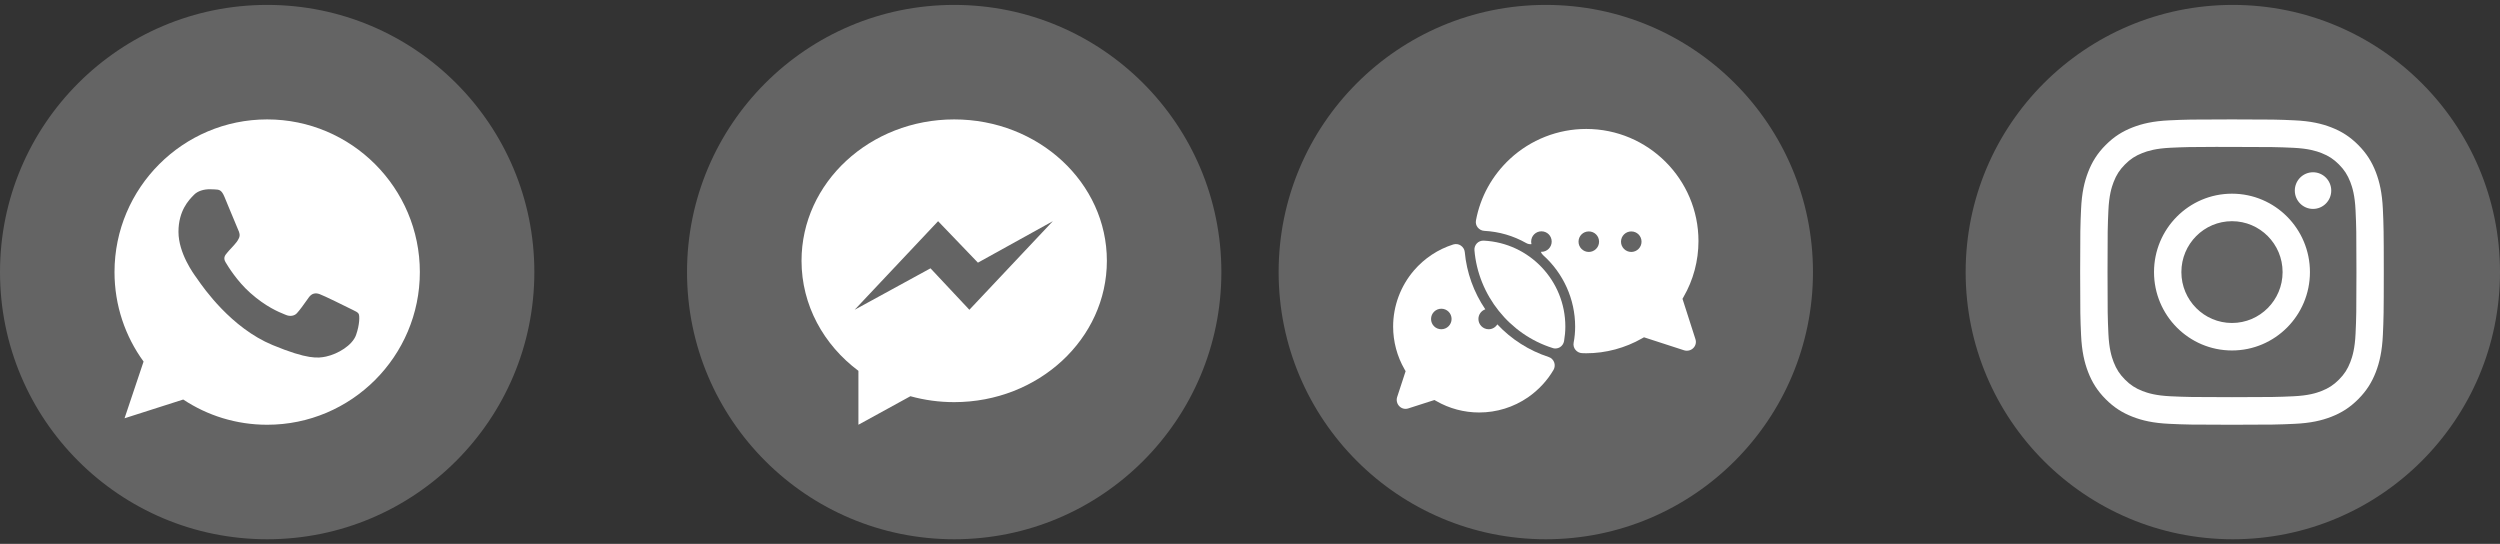 <svg xmlns="http://www.w3.org/2000/svg" width="262" height="57" viewBox="0 0 262 57" fill="none"><rect x="0" y="0" width="262" height="57" fill="#333333" stroke="none"/><circle opacity="0.24" cx="28" cy="28.514" r="28" fill="white"></circle><path fill-rule="evenodd" clip-rule="evenodd" d="M27.996 12.514H28.004C36.826 12.514 44 19.692 44 28.514C44 37.336 36.826 44.514 28.004 44.514C24.75 44.514 21.732 43.546 19.202 41.87L13.052 43.836L15.046 37.892C13.128 35.258 12 32.014 12 28.514C12 19.69 19.174 12.514 27.996 12.514ZM34.174 37.366C35.396 37.102 36.928 36.198 37.314 35.108C37.7 34.016 37.7 33.086 37.588 32.888C37.498 32.731 37.284 32.628 36.964 32.474C36.881 32.434 36.791 32.391 36.694 32.342C36.224 32.108 33.938 30.978 33.506 30.828C33.082 30.668 32.678 30.724 32.358 31.176C32.297 31.261 32.236 31.347 32.176 31.432C31.79 31.975 31.418 32.498 31.108 32.832C30.826 33.132 30.366 33.17 29.98 33.01C29.938 32.993 29.89 32.973 29.836 32.951C29.224 32.704 27.869 32.157 26.228 30.696C24.844 29.464 23.904 27.93 23.632 27.47C23.365 27.009 23.595 26.738 23.808 26.488C23.812 26.483 23.816 26.479 23.82 26.474C23.957 26.304 24.09 26.163 24.224 26.021C24.321 25.919 24.417 25.816 24.516 25.702C24.531 25.685 24.545 25.669 24.559 25.653C24.768 25.412 24.893 25.268 25.034 24.968C25.194 24.658 25.08 24.338 24.966 24.102C24.887 23.937 24.403 22.761 23.987 21.752C23.809 21.32 23.644 20.919 23.528 20.64C23.218 19.898 22.982 19.87 22.512 19.85C22.498 19.849 22.483 19.849 22.468 19.848C22.32 19.84 22.156 19.832 21.976 19.832C21.364 19.832 20.726 20.012 20.34 20.406C20.326 20.42 20.312 20.434 20.298 20.449C19.804 20.951 18.704 22.07 18.704 24.3C18.704 26.535 20.289 28.697 20.583 29.097C20.591 29.108 20.598 29.118 20.604 29.126C20.622 29.149 20.655 29.198 20.703 29.268C21.302 30.135 24.22 34.36 28.57 36.162C32.246 37.686 33.338 37.544 34.174 37.366Z" fill="white"></path><circle opacity="0.24" cx="100" cy="28.514" r="28" fill="white"></circle><path fill-rule="evenodd" clip-rule="evenodd" d="M84 27.328C84 19.146 91.164 12.514 100 12.514C108.836 12.514 116 19.148 116 27.33C116 35.512 108.836 42.144 100 42.144C98.404 42.144 96.864 41.926 95.41 41.524L89.962 44.514V38.864C86.326 36.148 84 31.99 84 27.328ZM97.516 28.119L101.59 32.465L110.336 23.181L102.486 27.527L98.312 23.181L89.566 32.465L97.516 28.119Z" fill="white"></path><circle opacity="0.24" cx="162" cy="28.514" r="28" fill="white"></circle><path fill-rule="evenodd" clip-rule="evenodd" d="M161.725 26.746C163.852 28.652 165.075 31.377 165.075 34.224C165.075 34.786 165.026 35.36 164.916 35.922C164.867 36.191 164.941 36.46 165.112 36.667C165.283 36.875 165.528 36.997 165.797 37.01C165.943 37.022 166.09 37.022 166.237 37.022C168.291 37.022 170.321 36.472 172.094 35.458L172.29 35.348L176.508 36.716C176.838 36.814 177.205 36.728 177.45 36.484C177.707 36.24 177.792 35.873 177.682 35.543L176.325 31.316L176.435 31.12C177.462 29.349 178 27.321 178 25.268C178 18.78 172.718 13.514 166.237 13.514C163.266 13.514 160.416 14.638 158.24 16.654C156.381 18.389 155.146 20.613 154.682 23.093C154.633 23.362 154.694 23.631 154.865 23.838C155.036 24.046 155.281 24.18 155.55 24.193C157.115 24.278 158.595 24.706 159.952 25.476C160.123 25.573 160.319 25.61 160.502 25.586C160.478 25.5 160.465 25.402 160.465 25.317C160.465 24.718 160.955 24.242 161.541 24.242C162.141 24.242 162.617 24.718 162.617 25.317C162.617 25.916 162.128 26.392 161.541 26.392H161.48C161.529 26.526 161.615 26.649 161.725 26.746ZM172.033 25.329C172.033 25.928 171.544 26.404 170.957 26.404C170.37 26.404 169.881 25.928 169.881 25.329C169.881 24.73 170.37 24.254 170.957 24.254C171.556 24.254 172.033 24.73 172.033 25.329ZM167.582 25.329C167.582 25.928 167.093 26.404 166.506 26.404C165.919 26.404 165.43 25.928 165.43 25.329C165.43 24.73 165.907 24.254 166.506 24.254C167.105 24.254 167.582 24.73 167.582 25.329Z" fill="white"></path><path d="M154.522 26.221C154.498 25.952 154.596 25.696 154.779 25.5C154.963 25.305 155.232 25.207 155.501 25.219C160.294 25.463 164.048 29.422 164.048 34.224C164.048 34.737 163.999 35.25 163.913 35.751C163.864 36.02 163.705 36.252 163.485 36.386C163.339 36.472 163.167 36.521 162.996 36.521C162.898 36.521 162.813 36.508 162.715 36.472C158.203 35.055 154.914 30.937 154.522 26.221Z" fill="white"></path><path fill-rule="evenodd" clip-rule="evenodd" d="M147.308 38.903L147.198 38.708C146.416 37.352 146 35.8 146 34.224C146 32.061 146.783 29.972 148.189 28.335C149.289 27.064 150.708 26.123 152.297 25.622C152.566 25.537 152.86 25.573 153.092 25.732C153.324 25.891 153.483 26.135 153.508 26.416C153.703 28.567 154.449 30.632 155.66 32.416C155.244 32.562 154.938 32.953 154.938 33.43C154.938 34.016 155.415 34.505 156.015 34.505C156.394 34.505 156.736 34.297 156.919 33.992C158.399 35.568 160.245 36.741 162.3 37.413C162.569 37.498 162.776 37.706 162.874 37.962C162.972 38.219 162.948 38.525 162.813 38.757C162.141 39.905 161.236 40.87 160.135 41.64C158.619 42.679 156.858 43.228 155.012 43.228C153.434 43.228 151.882 42.813 150.524 42.031L150.329 41.921L147.59 42.801C147.259 42.911 146.893 42.825 146.648 42.569C146.404 42.324 146.318 41.958 146.416 41.628L147.308 38.903ZM151.05 34.505C151.637 34.505 152.126 34.028 152.126 33.43C152.126 32.831 151.649 32.354 151.05 32.354C150.463 32.354 149.974 32.831 149.974 33.43C149.974 34.028 150.451 34.505 151.05 34.505Z" fill="white"></path><circle opacity="0.24" cx="234" cy="28.514" r="28" fill="white"></circle><path fill-rule="evenodd" clip-rule="evenodd" d="M233.912 12.514C229.591 12.514 229.049 12.533 227.352 12.611C225.658 12.689 224.502 12.959 223.49 13.354C222.443 13.763 221.556 14.309 220.671 15.199C219.786 16.088 219.243 16.981 218.835 18.033C218.441 19.051 218.172 20.214 218.096 21.916C218.02 23.623 218 24.169 218 28.514C218 32.859 218.019 33.403 218.096 35.11C218.174 36.813 218.442 37.976 218.835 38.993C219.242 40.045 219.786 40.938 220.67 41.828C221.554 42.718 222.442 43.266 223.488 43.674C224.5 44.07 225.657 44.34 227.35 44.417C229.047 44.495 229.589 44.514 233.91 44.514C238.232 44.514 238.772 44.495 240.469 44.417C242.163 44.34 243.321 44.07 244.333 43.674C245.379 43.266 246.265 42.718 247.149 41.828C248.035 40.938 248.578 40.045 248.986 38.993C249.377 37.976 249.645 36.813 249.725 35.11C249.801 33.404 249.821 32.859 249.821 28.514C249.821 24.169 249.801 23.623 249.725 21.917C249.645 20.213 249.377 19.051 248.986 18.034C248.578 16.981 248.035 16.088 247.149 15.199C246.264 14.309 245.379 13.762 244.332 13.354C243.318 12.959 242.161 12.689 240.467 12.611C238.77 12.533 238.23 12.514 233.907 12.514H233.912ZM232.485 15.398C232.762 15.397 233.06 15.397 233.382 15.397L233.912 15.398C238.16 15.398 238.664 15.413 240.341 15.489C241.893 15.561 242.735 15.822 243.295 16.041C244.038 16.331 244.567 16.677 245.124 17.237C245.681 17.797 246.025 18.331 246.315 19.077C246.532 19.64 246.792 20.487 246.862 22.047C246.939 23.734 246.955 24.241 246.955 28.511C246.955 32.781 246.939 33.287 246.862 34.974C246.792 36.534 246.532 37.38 246.315 37.944C246.026 38.691 245.681 39.222 245.124 39.782C244.567 40.342 244.038 40.688 243.295 40.978C242.735 41.199 241.893 41.459 240.341 41.53C238.664 41.606 238.16 41.623 233.912 41.623C229.664 41.623 229.16 41.606 227.483 41.53C225.932 41.458 225.09 41.197 224.528 40.978C223.786 40.688 223.256 40.342 222.699 39.782C222.142 39.221 221.797 38.69 221.508 37.943C221.29 37.379 221.031 36.532 220.96 34.972C220.884 33.286 220.869 32.779 220.869 28.506C220.869 24.234 220.884 23.73 220.96 22.043C221.031 20.483 221.29 19.637 221.508 19.073C221.796 18.326 222.142 17.793 222.699 17.233C223.256 16.672 223.786 16.326 224.528 16.035C225.089 15.815 225.932 15.555 227.483 15.483C228.951 15.417 229.519 15.397 232.485 15.393V15.398ZM240.496 19.974C240.496 18.913 241.351 18.054 242.405 18.054V18.054C243.459 18.054 244.314 18.914 244.314 19.974C244.314 21.034 243.459 21.894 242.405 21.894C241.351 21.894 240.496 21.034 240.496 19.974ZM233.912 20.298C229.4 20.298 225.741 23.977 225.741 28.514C225.741 33.052 229.4 36.729 233.912 36.729C238.424 36.729 242.082 33.052 242.082 28.514C242.082 23.977 238.424 20.298 233.912 20.298H233.912ZM239.216 28.514C239.216 25.569 236.841 23.181 233.912 23.181C230.983 23.181 228.608 25.569 228.608 28.514C228.608 31.46 230.983 33.848 233.912 33.848C236.841 33.848 239.216 31.46 239.216 28.514Z" fill="white"></path></svg>
